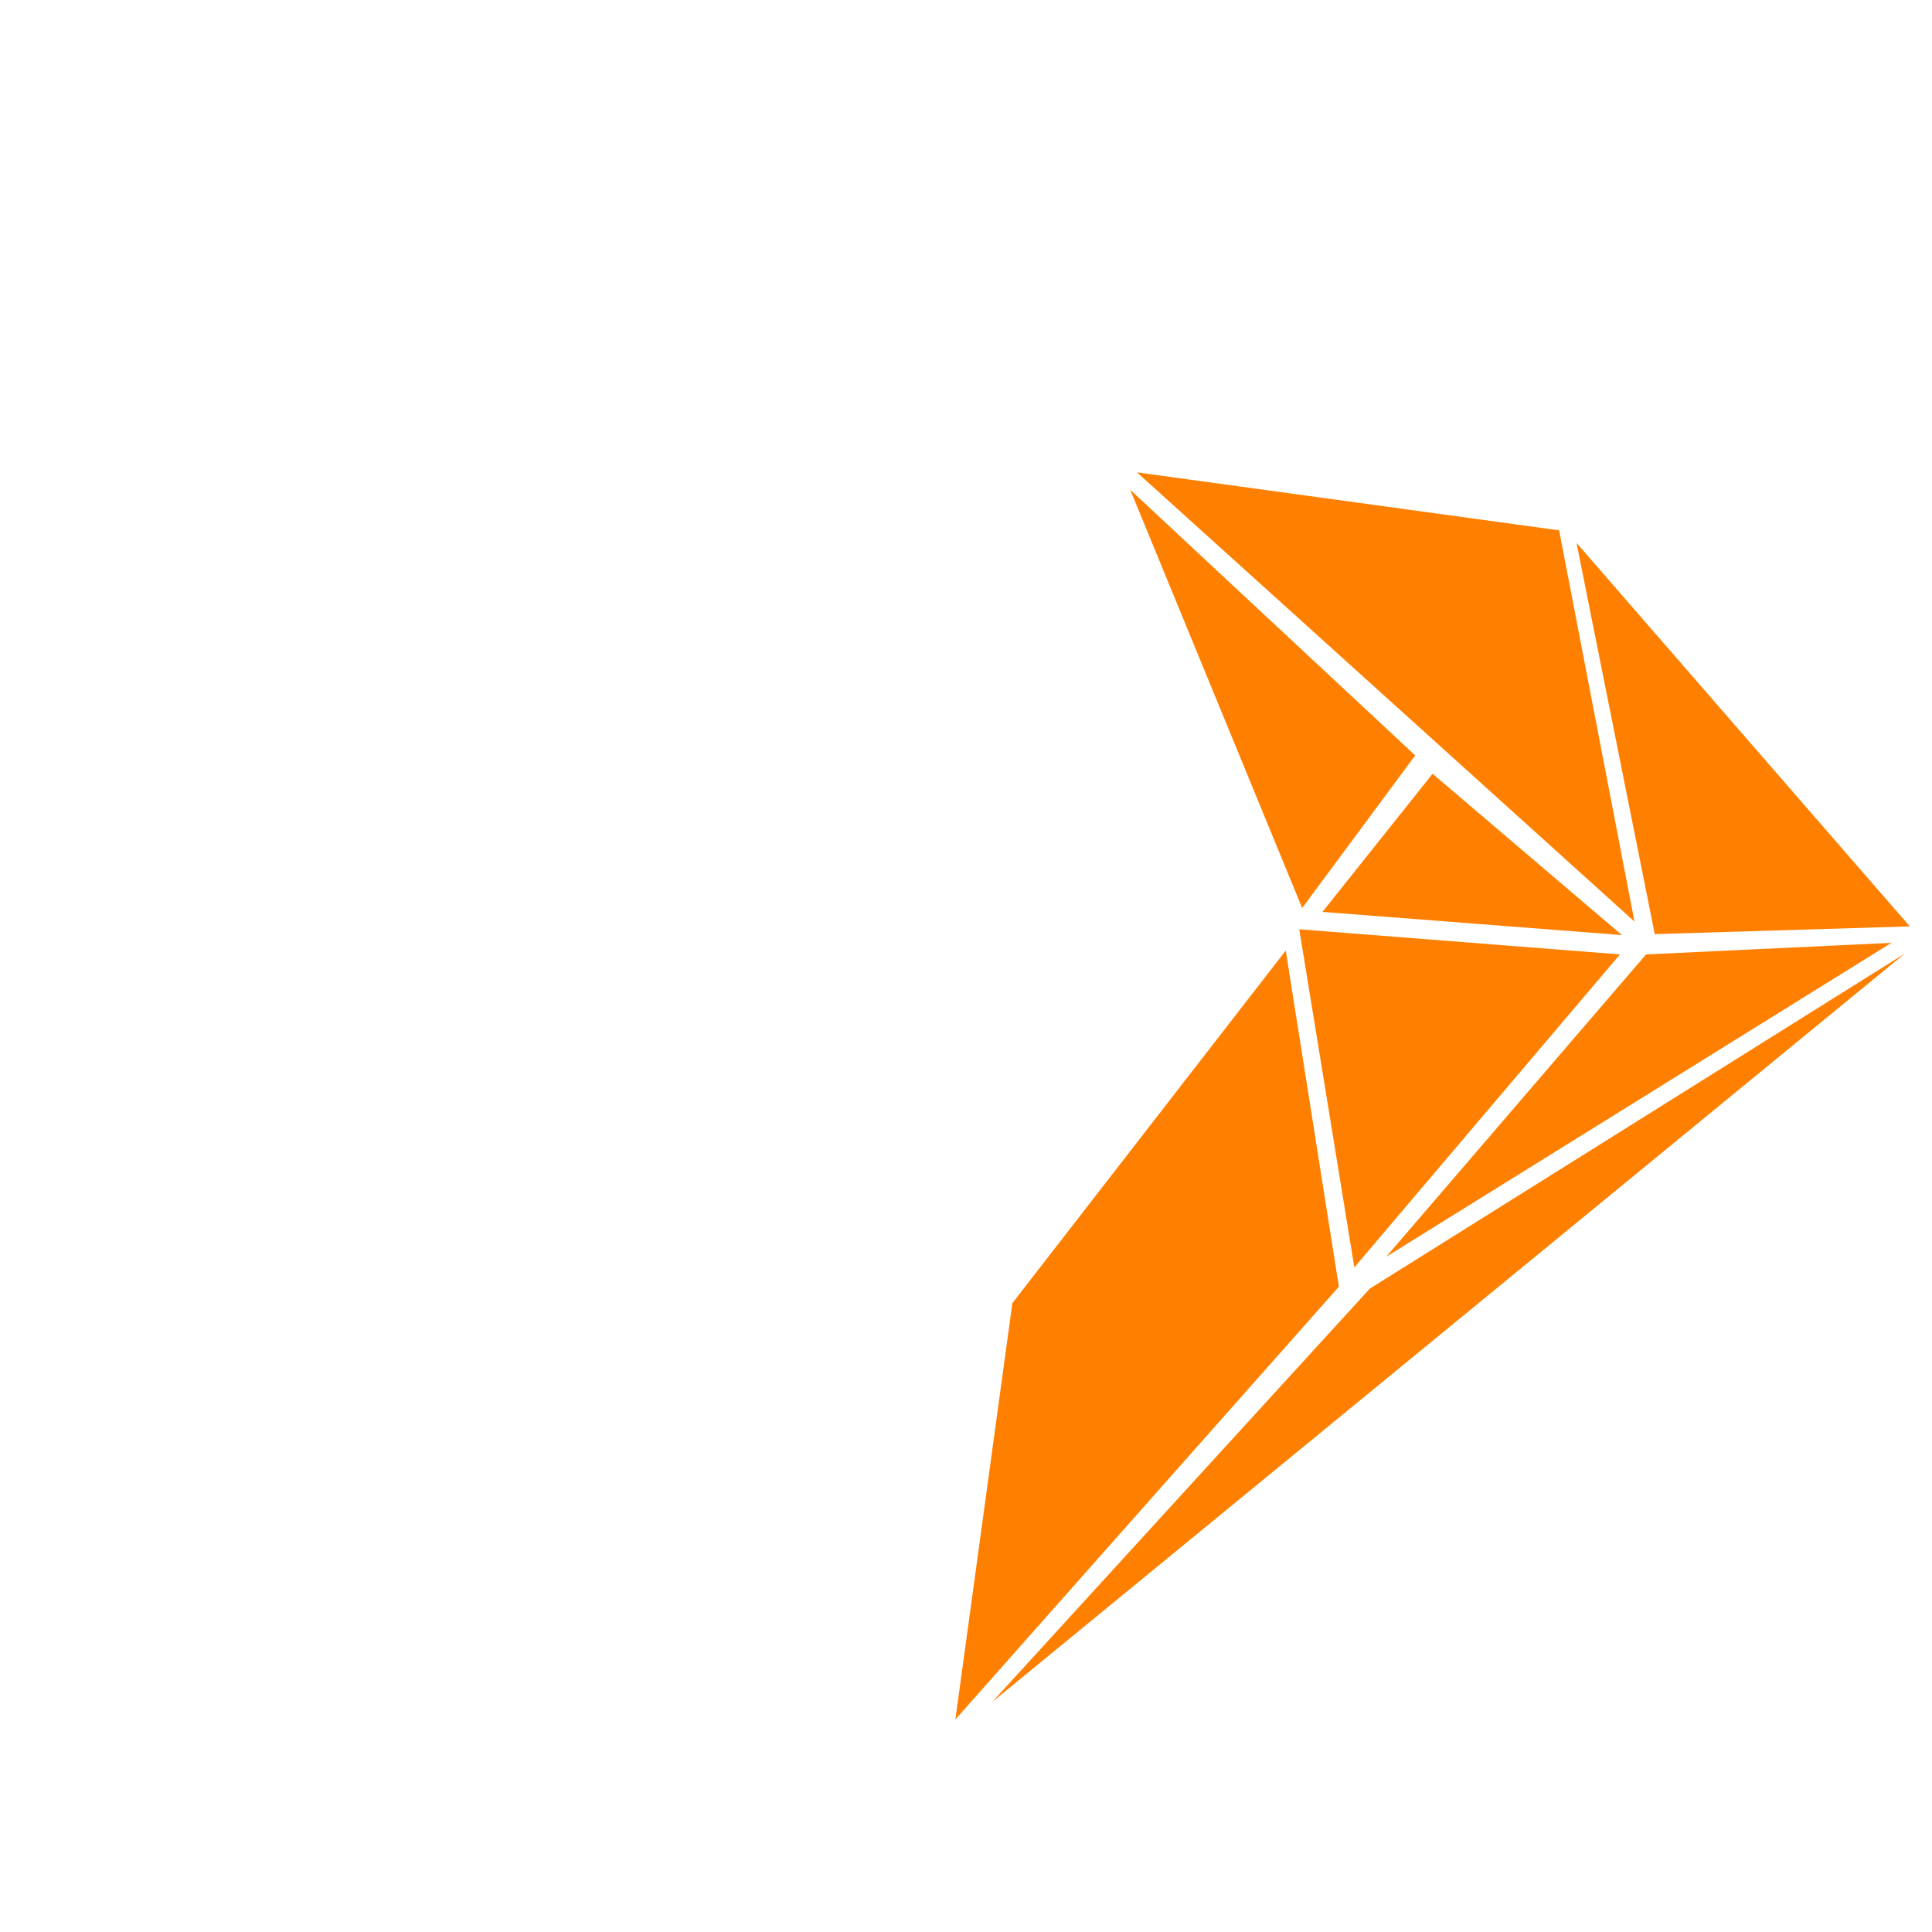 <?xml version="1.0" encoding="utf-8"?>
<!-- Generator: Adobe Illustrator 17.1.0, SVG Export Plug-In . SVG Version: 6.00 Build 0)  -->
<!DOCTYPE svg PUBLIC "-//W3C//DTD SVG 1.1//EN" "http://www.w3.org/Graphics/SVG/1.1/DTD/svg11.dtd">
<svg version="1.1" id="Layer_1" xmlns="http://www.w3.org/2000/svg" xmlns:xlink="http://www.w3.org/1999/xlink" x="0px" y="0px"
	 viewBox="0 0 200 200" enable-background="new 0 0 200 200" xml:space="preserve">
<polygon fill="#FF8000" points="134.5,96.2 140.2,131.2 167.7,98.8 "/>
<polygon fill="#FF8000" points="170.4,98.8 143.5,130.1 195.8,97.6 "/>
<polygon fill="#FF8000" points="136.9,94.4 148.3,80.1 167.9,96.8 "/>
<polygon fill="#FF8000" points="171.3,96.7 163.2,56.2 197.7,95.9 "/>
<polygon fill="#FF8000" points="146.5,78.2 134.8,94 117,50.7 "/>
<polygon fill="#FF8000" points="117.7,48.9 161.4,54.9 169.2,95.4 "/>
<polygon fill="#FF8000" points="98.9,178 138.6,133.2 133.1,98.4 104.8,134.9 "/>
<polygon fill="#FF8000" points="141.8,133.4 197.2,98.7 102.7,176.2 "/>
</svg>
